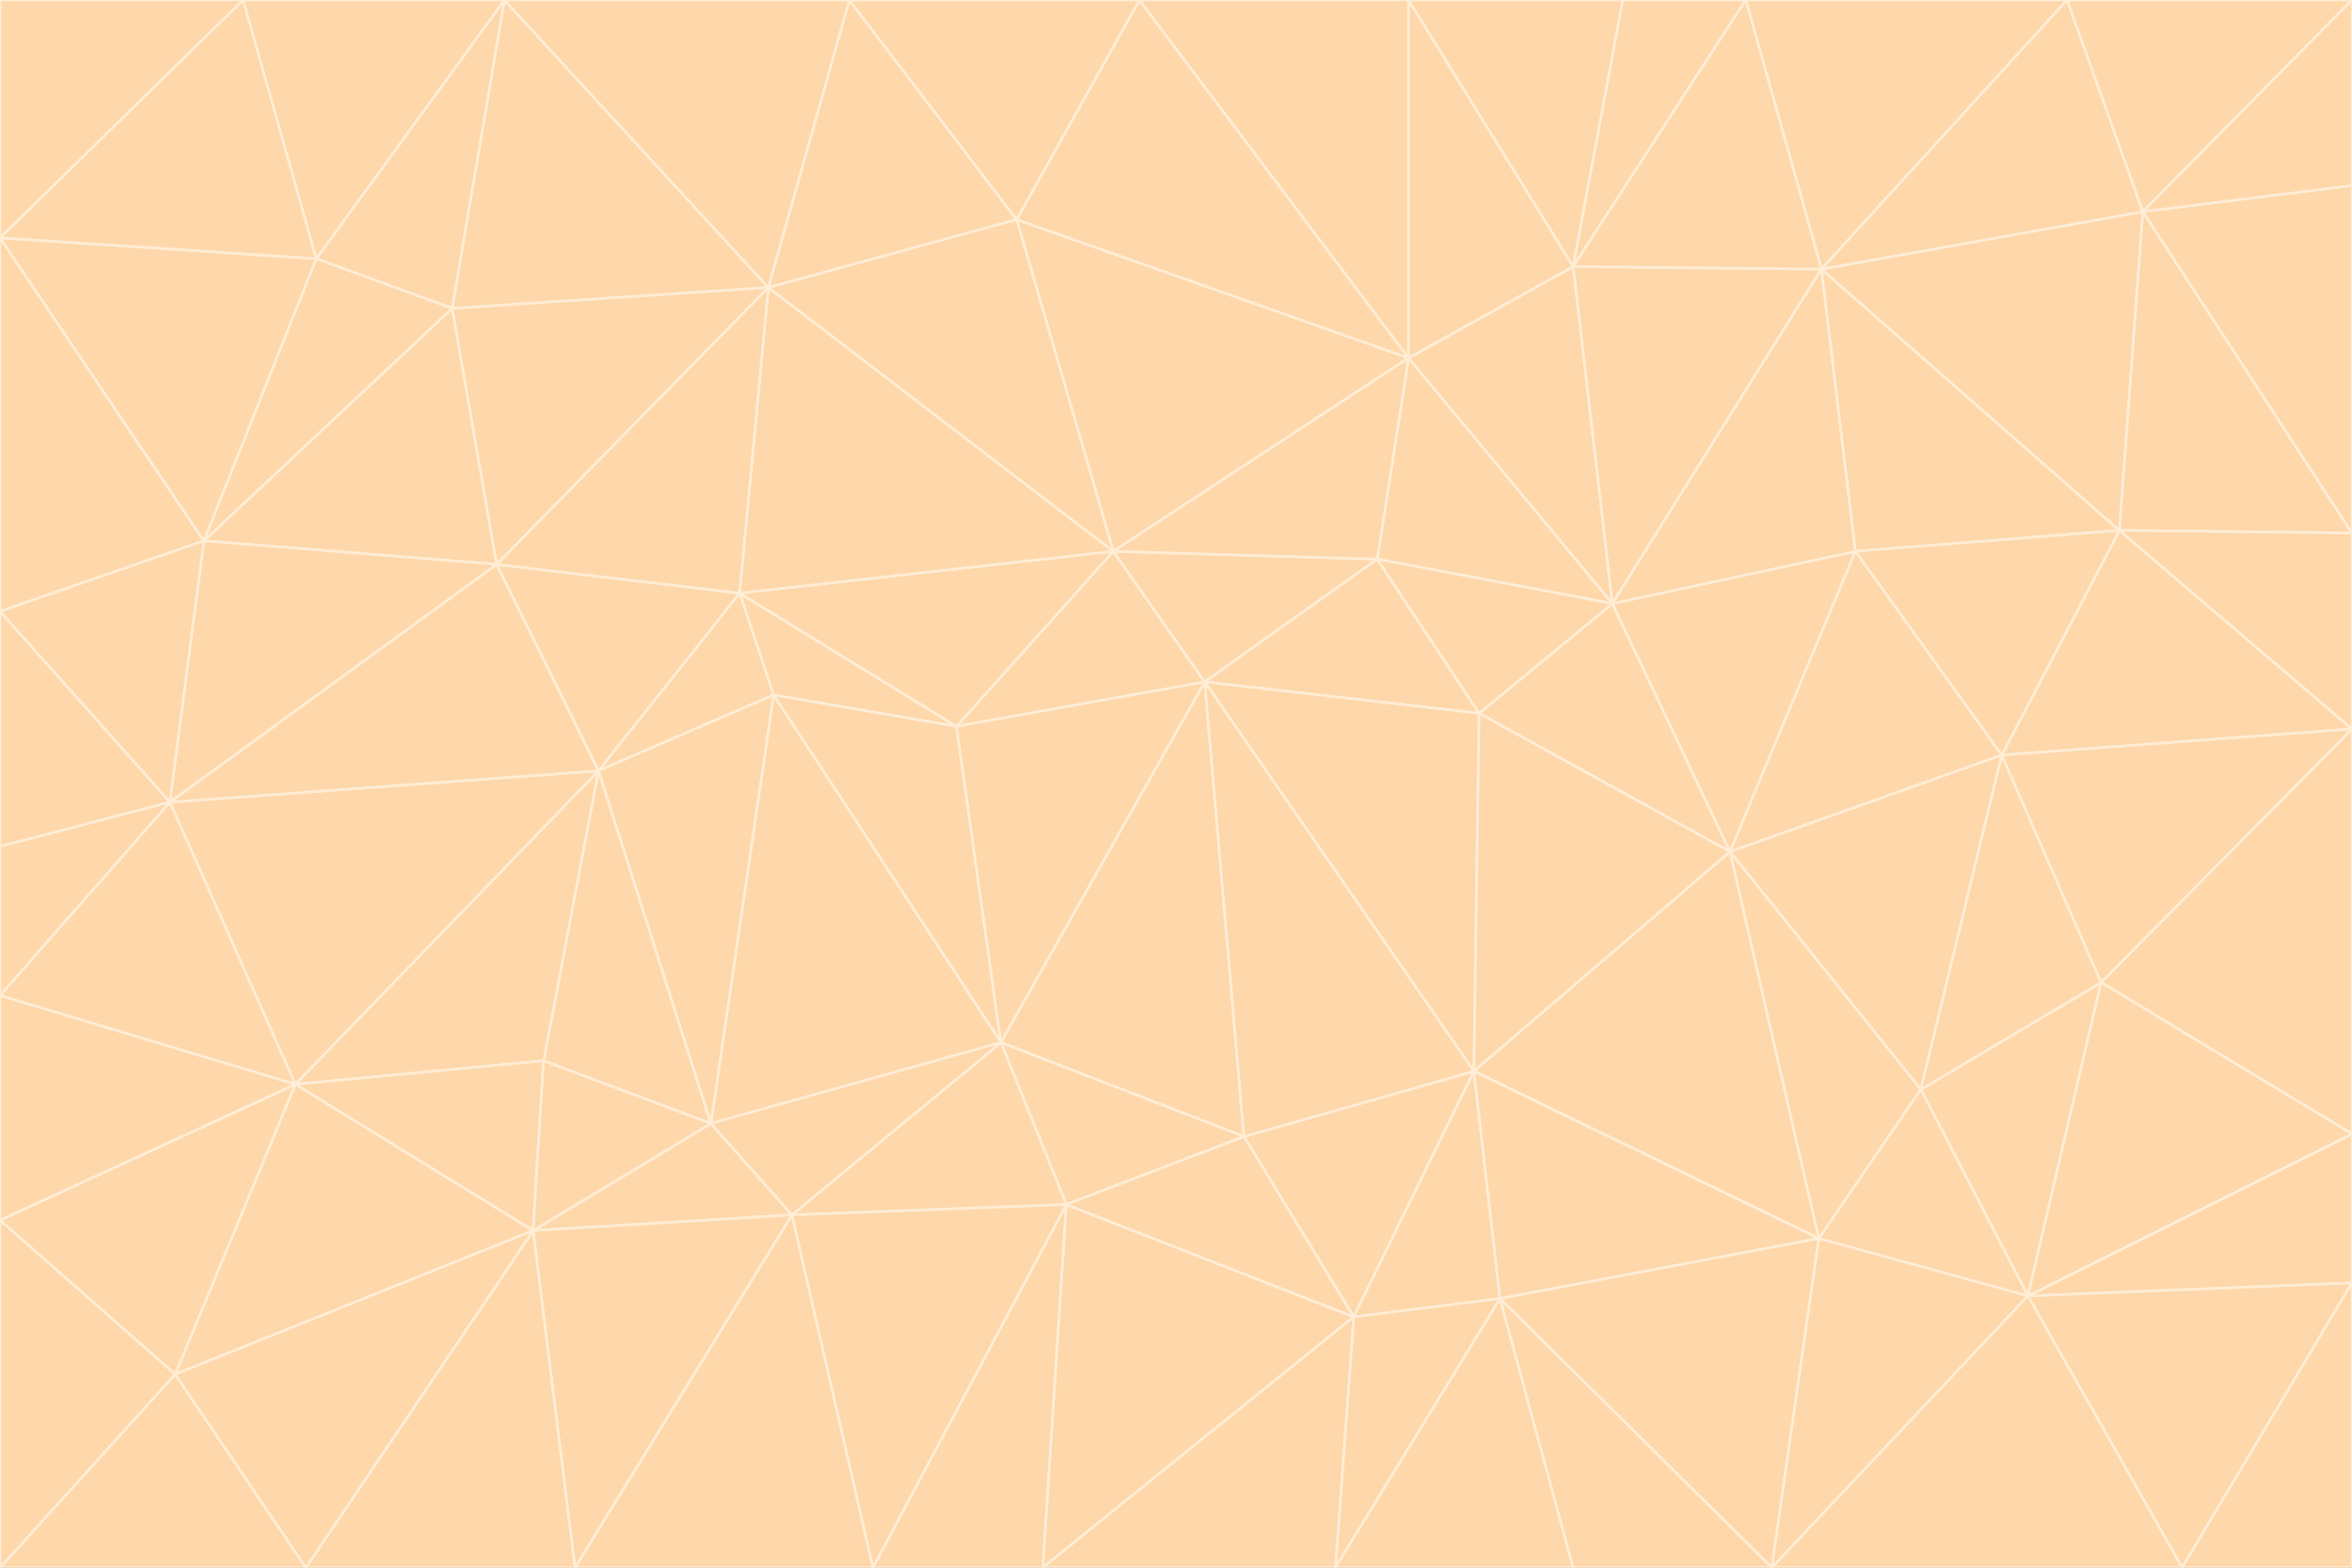 <svg id="visual" viewBox="0 0 900 600" width="900" height="600" xmlns="http://www.w3.org/2000/svg" xmlns:xlink="http://www.w3.org/1999/xlink" version="1.1"><rect x="0" y="0" width="900" height="600" fill="#333333" stroke="none"/><g stroke-width="1" stroke-linejoin="bevel"><path d="M461 261L426 211L366 278Z" fill="#fed7aa" stroke="#ffedd5"></path><path d="M283 227L296 266L366 278Z" fill="#fed7aa" stroke="#ffedd5"></path><path d="M461 261L527 214L426 211Z" fill="#fed7aa" stroke="#ffedd5"></path><path d="M426 211L283 227L366 278Z" fill="#fed7aa" stroke="#ffedd5"></path><path d="M296 266L383 399L366 278Z" fill="#fed7aa" stroke="#ffedd5"></path><path d="M366 278L383 399L461 261Z" fill="#fed7aa" stroke="#ffedd5"></path><path d="M461 261L566 273L527 214Z" fill="#fed7aa" stroke="#ffedd5"></path><path d="M564 410L566 273L461 261Z" fill="#fed7aa" stroke="#ffedd5"></path><path d="M539 137L389 84L426 211Z" fill="#fed7aa" stroke="#ffedd5"></path><path d="M426 211L294 110L283 227Z" fill="#fed7aa" stroke="#ffedd5"></path><path d="M617 231L539 137L527 214Z" fill="#fed7aa" stroke="#ffedd5"></path><path d="M527 214L539 137L426 211Z" fill="#fed7aa" stroke="#ffedd5"></path><path d="M283 227L229 295L296 266Z" fill="#fed7aa" stroke="#ffedd5"></path><path d="M296 266L272 430L383 399Z" fill="#fed7aa" stroke="#ffedd5"></path><path d="M190 216L229 295L283 227Z" fill="#fed7aa" stroke="#ffedd5"></path><path d="M383 399L476 435L461 261Z" fill="#fed7aa" stroke="#ffedd5"></path><path d="M389 84L294 110L426 211Z" fill="#fed7aa" stroke="#ffedd5"></path><path d="M383 399L408 461L476 435Z" fill="#fed7aa" stroke="#ffedd5"></path><path d="M303 465L408 461L383 399Z" fill="#fed7aa" stroke="#ffedd5"></path><path d="M662 326L617 231L566 273Z" fill="#fed7aa" stroke="#ffedd5"></path><path d="M566 273L617 231L527 214Z" fill="#fed7aa" stroke="#ffedd5"></path><path d="M518 504L564 410L476 435Z" fill="#fed7aa" stroke="#ffedd5"></path><path d="M476 435L564 410L461 261Z" fill="#fed7aa" stroke="#ffedd5"></path><path d="M229 295L272 430L296 266Z" fill="#fed7aa" stroke="#ffedd5"></path><path d="M294 110L190 216L283 227Z" fill="#fed7aa" stroke="#ffedd5"></path><path d="M229 295L208 406L272 430Z" fill="#fed7aa" stroke="#ffedd5"></path><path d="M272 430L303 465L383 399Z" fill="#fed7aa" stroke="#ffedd5"></path><path d="M617 231L602 102L539 137Z" fill="#fed7aa" stroke="#ffedd5"></path><path d="M539 137L436 0L389 84Z" fill="#fed7aa" stroke="#ffedd5"></path><path d="M113 415L208 406L229 295Z" fill="#fed7aa" stroke="#ffedd5"></path><path d="M272 430L204 471L303 465Z" fill="#fed7aa" stroke="#ffedd5"></path><path d="M564 410L662 326L566 273Z" fill="#fed7aa" stroke="#ffedd5"></path><path d="M617 231L697 103L602 102Z" fill="#fed7aa" stroke="#ffedd5"></path><path d="M539 0L436 0L539 137Z" fill="#fed7aa" stroke="#ffedd5"></path><path d="M389 84L325 0L294 110Z" fill="#fed7aa" stroke="#ffedd5"></path><path d="M399 600L518 504L408 461Z" fill="#fed7aa" stroke="#ffedd5"></path><path d="M408 461L518 504L476 435Z" fill="#fed7aa" stroke="#ffedd5"></path><path d="M564 410L696 474L662 326Z" fill="#fed7aa" stroke="#ffedd5"></path><path d="M436 0L325 0L389 84Z" fill="#fed7aa" stroke="#ffedd5"></path><path d="M294 110L173 118L190 216Z" fill="#fed7aa" stroke="#ffedd5"></path><path d="M193 0L173 118L294 110Z" fill="#fed7aa" stroke="#ffedd5"></path><path d="M113 415L204 471L208 406Z" fill="#fed7aa" stroke="#ffedd5"></path><path d="M602 102L539 0L539 137Z" fill="#fed7aa" stroke="#ffedd5"></path><path d="M518 504L574 497L564 410Z" fill="#fed7aa" stroke="#ffedd5"></path><path d="M208 406L204 471L272 430Z" fill="#fed7aa" stroke="#ffedd5"></path><path d="M334 600L399 600L408 461Z" fill="#fed7aa" stroke="#ffedd5"></path><path d="M113 415L229 295L65 307Z" fill="#fed7aa" stroke="#ffedd5"></path><path d="M662 326L710 211L617 231Z" fill="#fed7aa" stroke="#ffedd5"></path><path d="M602 102L621 0L539 0Z" fill="#fed7aa" stroke="#ffedd5"></path><path d="M710 211L697 103L617 231Z" fill="#fed7aa" stroke="#ffedd5"></path><path d="M193 0L121 99L173 118Z" fill="#fed7aa" stroke="#ffedd5"></path><path d="M173 118L78 207L190 216Z" fill="#fed7aa" stroke="#ffedd5"></path><path d="M668 0L621 0L602 102Z" fill="#fed7aa" stroke="#ffedd5"></path><path d="M65 307L229 295L190 216Z" fill="#fed7aa" stroke="#ffedd5"></path><path d="M121 99L78 207L173 118Z" fill="#fed7aa" stroke="#ffedd5"></path><path d="M325 0L193 0L294 110Z" fill="#fed7aa" stroke="#ffedd5"></path><path d="M334 600L408 461L303 465Z" fill="#fed7aa" stroke="#ffedd5"></path><path d="M518 504L511 600L574 497Z" fill="#fed7aa" stroke="#ffedd5"></path><path d="M334 600L303 465L220 600Z" fill="#fed7aa" stroke="#ffedd5"></path><path d="M78 207L65 307L190 216Z" fill="#fed7aa" stroke="#ffedd5"></path><path d="M220 600L303 465L204 471Z" fill="#fed7aa" stroke="#ffedd5"></path><path d="M399 600L511 600L518 504Z" fill="#fed7aa" stroke="#ffedd5"></path><path d="M662 326L766 289L710 211Z" fill="#fed7aa" stroke="#ffedd5"></path><path d="M710 211L811 203L697 103Z" fill="#fed7aa" stroke="#ffedd5"></path><path d="M735 417L766 289L662 326Z" fill="#fed7aa" stroke="#ffedd5"></path><path d="M696 474L564 410L574 497Z" fill="#fed7aa" stroke="#ffedd5"></path><path d="M678 600L696 474L574 497Z" fill="#fed7aa" stroke="#ffedd5"></path><path d="M696 474L735 417L662 326Z" fill="#fed7aa" stroke="#ffedd5"></path><path d="M791 0L668 0L697 103Z" fill="#fed7aa" stroke="#ffedd5"></path><path d="M697 103L668 0L602 102Z" fill="#fed7aa" stroke="#ffedd5"></path><path d="M511 600L602 600L574 497Z" fill="#fed7aa" stroke="#ffedd5"></path><path d="M117 600L220 600L204 471Z" fill="#fed7aa" stroke="#ffedd5"></path><path d="M900 279L811 203L766 289Z" fill="#fed7aa" stroke="#ffedd5"></path><path d="M766 289L811 203L710 211Z" fill="#fed7aa" stroke="#ffedd5"></path><path d="M776 496L804 376L735 417Z" fill="#fed7aa" stroke="#ffedd5"></path><path d="M735 417L804 376L766 289Z" fill="#fed7aa" stroke="#ffedd5"></path><path d="M776 496L735 417L696 474Z" fill="#fed7aa" stroke="#ffedd5"></path><path d="M193 0L93 0L121 99Z" fill="#fed7aa" stroke="#ffedd5"></path><path d="M0 91L0 234L78 207Z" fill="#fed7aa" stroke="#ffedd5"></path><path d="M78 207L0 234L65 307Z" fill="#fed7aa" stroke="#ffedd5"></path><path d="M0 91L78 207L121 99Z" fill="#fed7aa" stroke="#ffedd5"></path><path d="M65 307L0 381L113 415Z" fill="#fed7aa" stroke="#ffedd5"></path><path d="M113 415L67 526L204 471Z" fill="#fed7aa" stroke="#ffedd5"></path><path d="M0 234L0 324L65 307Z" fill="#fed7aa" stroke="#ffedd5"></path><path d="M0 324L0 381L65 307Z" fill="#fed7aa" stroke="#ffedd5"></path><path d="M602 600L678 600L574 497Z" fill="#fed7aa" stroke="#ffedd5"></path><path d="M678 600L776 496L696 474Z" fill="#fed7aa" stroke="#ffedd5"></path><path d="M0 467L67 526L113 415Z" fill="#fed7aa" stroke="#ffedd5"></path><path d="M93 0L0 91L121 99Z" fill="#fed7aa" stroke="#ffedd5"></path><path d="M811 203L820 81L697 103Z" fill="#fed7aa" stroke="#ffedd5"></path><path d="M900 204L820 81L811 203Z" fill="#fed7aa" stroke="#ffedd5"></path><path d="M67 526L117 600L204 471Z" fill="#fed7aa" stroke="#ffedd5"></path><path d="M820 81L791 0L697 103Z" fill="#fed7aa" stroke="#ffedd5"></path><path d="M0 381L0 467L113 415Z" fill="#fed7aa" stroke="#ffedd5"></path><path d="M67 526L0 600L117 600Z" fill="#fed7aa" stroke="#ffedd5"></path><path d="M93 0L0 0L0 91Z" fill="#fed7aa" stroke="#ffedd5"></path><path d="M900 434L900 279L804 376Z" fill="#fed7aa" stroke="#ffedd5"></path><path d="M804 376L900 279L766 289Z" fill="#fed7aa" stroke="#ffedd5"></path><path d="M820 81L900 0L791 0Z" fill="#fed7aa" stroke="#ffedd5"></path><path d="M900 279L900 204L811 203Z" fill="#fed7aa" stroke="#ffedd5"></path><path d="M900 491L900 434L776 496Z" fill="#fed7aa" stroke="#ffedd5"></path><path d="M776 496L900 434L804 376Z" fill="#fed7aa" stroke="#ffedd5"></path><path d="M900 204L900 71L820 81Z" fill="#fed7aa" stroke="#ffedd5"></path><path d="M0 467L0 600L67 526Z" fill="#fed7aa" stroke="#ffedd5"></path><path d="M835 600L900 491L776 496Z" fill="#fed7aa" stroke="#ffedd5"></path><path d="M678 600L835 600L776 496Z" fill="#fed7aa" stroke="#ffedd5"></path><path d="M900 71L900 0L820 81Z" fill="#fed7aa" stroke="#ffedd5"></path><path d="M835 600L900 600L900 491Z" fill="#fed7aa" stroke="#ffedd5"></path></g></svg>